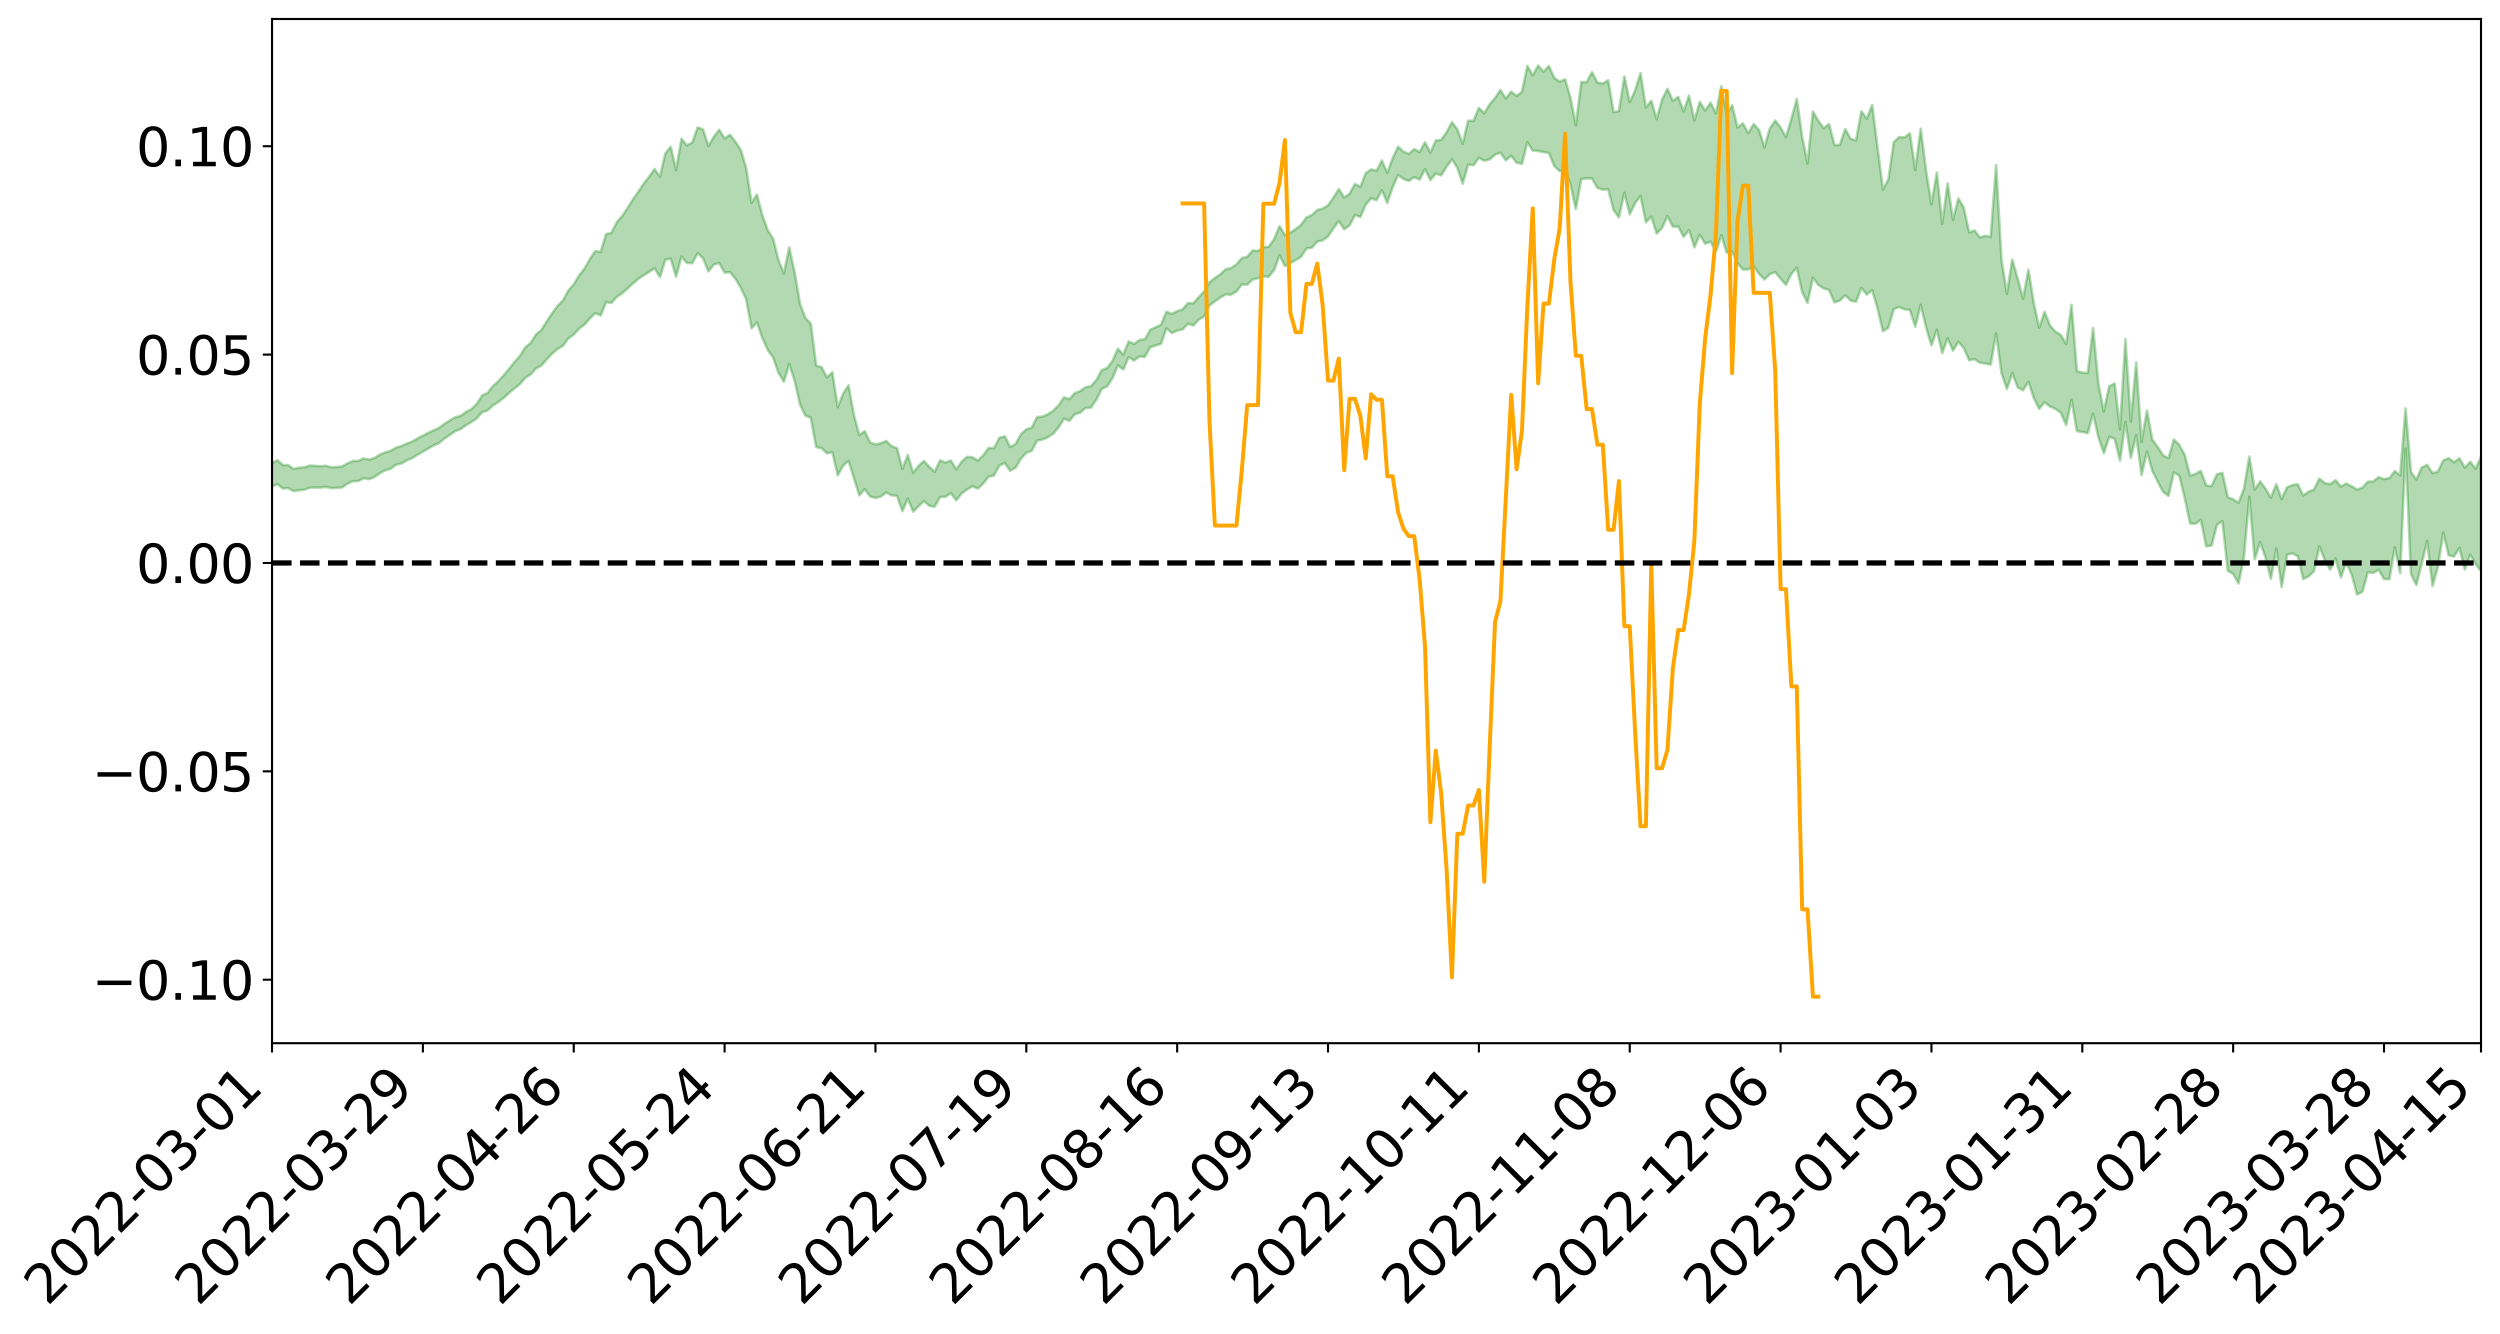 <?xml version="1.0" encoding="utf-8" standalone="no"?>
<!DOCTYPE svg PUBLIC "-//W3C//DTD SVG 1.1//EN"
  "http://www.w3.org/Graphics/SVG/1.1/DTD/svg11.dtd">
<svg xmlns:xlink="http://www.w3.org/1999/xlink" width="947.275pt" height="505.355pt" viewBox="0 0 947.275 505.355" xmlns="http://www.w3.org/2000/svg" version="1.1">
 <defs>
  <style type="text/css">*{stroke-linejoin: round; stroke-linecap: butt}</style>
 </defs>
 <g id="figure_1">
  <g id="patch_1">
   <path d="M 0 505.355 
L 947.275 505.355 
L 947.275 -0 
L 0 -0 
z
" style="fill: #ffffff"/>
  </g>
  <g id="axes_1">
   <g id="patch_2">
    <path d="M 103.075 395.28 
L 940.075 395.28 
L 940.075 7.2 
L 103.075 7.2 
z
" style="fill: #ffffff"/>
   </g>
   <g id="PolyCollection_1">
    <path d="M -393.001 213.215 
L -393.001 213.233 
L -390.959 213.13 
L -388.918 213.042 
L -386.876 212.935 
L -384.835 212.871 
L -382.793 212.792 
L -380.752 212.702 
L -378.711 212.612 
L -376.669 212.53 
L -374.628 212.458 
L -372.586 212.374 
L -370.545 212.286 
L -368.503 212.201 
L -366.462 212.094 
L -364.42 212.007 
L -362.379 211.903 
L -360.337 211.815 
L -358.296 211.693 
L -356.254 211.595 
L -354.213 211.502 
L -352.172 211.389 
L -350.13 211.279 
L -348.089 211.173 
L -346.047 211.042 
L -344.006 210.93 
L -341.964 210.797 
L -339.923 210.663 
L -337.881 210.513 
L -335.84 210.359 
L -333.798 210.21 
L -331.757 210.036 
L -329.715 209.837 
L -327.674 209.664 
L -325.632 209.465 
L -323.591 209.236 
L -321.55 209.026 
L -319.508 208.777 
L -317.467 208.525 
L -315.425 208.267 
L -313.384 207.993 
L -311.342 207.689 
L -309.301 207.365 
L -307.259 207.021 
L -305.218 206.692 
L -303.176 206.302 
L -301.135 205.935 
L -299.093 205.543 
L -297.052 205.151 
L -295.011 204.728 
L -292.969 204.268 
L -290.928 203.847 
L -288.886 203.375 
L -286.845 202.885 
L -284.803 202.408 
L -282.762 201.938 
L -280.72 201.425 
L -278.679 200.907 
L -276.637 200.391 
L -274.596 199.852 
L -272.554 199.307 
L -270.513 198.764 
L -268.472 198.203 
L -266.43 197.64 
L -264.389 197.089 
L -262.347 196.512 
L -260.306 195.892 
L -258.264 195.293 
L -256.223 194.696 
L -254.181 194.11 
L -252.14 193.497 
L -250.098 192.9 
L -248.057 192.291 
L -246.015 191.747 
L -243.974 191.094 
L -241.932 190.537 
L -239.891 189.919 
L -237.85 189.333 
L -235.808 188.714 
L -233.767 188.17 
L -231.725 187.541 
L -229.684 186.954 
L -227.642 186.402 
L -225.601 185.802 
L -223.559 185.245 
L -221.518 184.659 
L -219.476 184.06 
L -217.435 183.484 
L -215.393 182.933 
L -213.352 182.334 
L -211.311 181.761 
L -209.269 181.172 
L -207.228 180.598 
L -205.186 180.046 
L -203.145 179.476 
L -201.103 178.899 
L -199.062 178.384 
L -197.02 177.793 
L -194.979 177.229 
L -192.937 176.673 
L -190.896 176.117 
L -188.854 175.561 
L -186.813 174.996 
L -184.772 174.459 
L -182.73 173.898 
L -180.689 173.321 
L -178.647 172.737 
L -176.606 172.145 
L -174.564 171.594 
L -172.523 170.983 
L -170.481 170.328 
L -168.44 169.716 
L -166.398 169.069 
L -164.357 168.411 
L -162.315 167.714 
L -160.274 167.004 
L -158.232 166.348 
L -156.191 165.595 
L -154.15 164.881 
L -152.108 164.11 
L -150.067 163.406 
L -148.025 162.572 
L -145.984 161.755 
L -143.942 160.963 
L -141.901 160.158 
L -139.859 159.327 
L -137.818 158.457 
L -135.776 157.645 
L -133.735 156.71 
L -131.693 155.894 
L -129.652 154.931 
L -127.611 154 
L -125.569 153.094 
L -123.528 152.228 
L -121.486 151.209 
L -119.445 150.295 
L -117.403 149.118 
L -115.362 148.115 
L -113.32 147.186 
L -111.279 146.13 
L -109.237 145.047 
L -107.196 143.792 
L -105.154 142.621 
L -103.113 141.658 
L -101.072 140.095 
L -99.03 138.857 
L -96.989 137.592 
L -94.947 136.281 
L -92.906 134.78 
L -90.864 133.377 
L -88.823 132.342 
L -86.781 131.004 
L -84.74 128.753 
L -82.698 126.879 
L -80.657 125.525 
L -78.615 123.614 
L -76.574 122.052 
L -74.532 120.71 
L -72.491 118.621 
L -70.45 116.231 
L -68.408 114.638 
L -66.367 113.668 
L -64.325 111.701 
L -62.284 110.899 
L -60.242 109.533 
L -58.201 107.401 
L -56.159 107.157 
L -54.118 107.714 
L -52.076 109.338 
L -50.035 107.402 
L -47.993 111.652 
L -45.952 112.704 
L -43.911 107.302 
L -41.869 108.995 
L -39.828 111.571 
L -37.786 110.247 
L -35.745 110.064 
L -33.703 120.689 
L -31.662 135.75 
L -29.62 143.306 
L -27.579 127.205 
L -25.537 135.642 
L -23.496 146.658 
L -21.454 146.119 
L -19.413 168.421 
L -17.372 165.488 
L -15.33 158.792 
L -13.289 142.041 
L -11.247 157.935 
L -9.206 167.522 
L -7.164 163.625 
L -5.123 166.181 
L -3.081 175.237 
L -1.04 174.122 
L 1.002 166.465 
L 3.043 176.266 
L 5.085 178.273 
L 7.126 174.884 
L 9.168 181.14 
L 11.209 183.486 
L 13.25 182.975 
L 15.292 181.2 
L 17.333 183.326 
L 19.375 181.362 
L 21.416 181.646 
L 23.458 183.687 
L 25.499 181.99 
L 27.541 183.059 
L 29.582 183.24 
L 31.624 181.901 
L 33.665 182.575 
L 35.707 180.595 
L 37.748 180.884 
L 39.789 181.631 
L 41.831 181.832 
L 43.872 180.976 
L 45.914 180.277 
L 47.955 180.251 
L 49.997 179.48 
L 52.038 179.542 
L 54.08 179.591 
L 56.121 178.364 
L 58.163 179.319 
L 60.204 178.617 
L 62.246 178.477 
L 64.287 178.796 
L 66.328 178.14 
L 68.37 178.217 
L 70.411 178.871 
L 72.453 179.746 
L 74.494 178.538 
L 76.536 178.633 
L 78.577 178.482 
L 80.619 181.566 
L 82.66 182.038 
L 84.702 183.507 
L 86.743 181.359 
L 88.785 180.186 
L 90.826 181.1 
L 92.868 183.309 
L 94.909 184.062 
L 96.95 181.396 
L 98.992 184.493 
L 101.033 184.318 
L 103.075 184.374 
L 105.116 183.43 
L 107.158 185.107 
L 109.199 184.93 
L 111.241 186.127 
L 113.282 185.745 
L 115.324 185.565 
L 117.365 184.8 
L 119.407 184.736 
L 121.448 184.734 
L 123.489 184.527 
L 125.531 184.963 
L 127.572 184.853 
L 129.614 184.708 
L 131.655 183.275 
L 133.697 182.34 
L 135.738 182.278 
L 137.78 181.203 
L 139.821 181.545 
L 141.863 180.788 
L 143.904 179.307 
L 145.946 178.232 
L 147.987 177.657 
L 150.028 176.106 
L 152.07 175.649 
L 154.111 174.463 
L 156.153 173.599 
L 158.194 172.314 
L 160.236 171.129 
L 162.277 169.941 
L 164.319 168.787 
L 166.36 167.856 
L 168.402 166.179 
L 170.443 164.8 
L 172.485 163.409 
L 174.526 162.611 
L 176.568 161.125 
L 178.609 159.947 
L 180.65 158.539 
L 182.692 156.165 
L 184.733 155.524 
L 186.775 153.671 
L 188.816 152.318 
L 190.858 150.772 
L 192.899 148.876 
L 194.941 147.154 
L 196.982 145.547 
L 199.024 143.167 
L 201.065 141.884 
L 203.107 139.621 
L 205.148 138.514 
L 207.189 136.163 
L 209.231 133.959 
L 211.272 132.223 
L 213.314 130.977 
L 215.355 128.277 
L 217.397 126.732 
L 219.438 124.526 
L 221.48 122.997 
L 223.521 120.65 
L 225.563 118.651 
L 227.604 119.531 
L 229.646 114.499 
L 231.687 114.805 
L 233.728 112.476 
L 235.77 111.116 
L 237.811 109.296 
L 239.853 107.355 
L 241.894 105.653 
L 243.936 104.254 
L 245.977 103.039 
L 248.019 101.657 
L 250.06 104.999 
L 252.102 98.363 
L 254.143 98.013 
L 256.185 104.861 
L 258.226 97.22 
L 260.268 99.625 
L 262.309 99.746 
L 264.35 95.94 
L 266.392 97.858 
L 268.433 102.822 
L 270.475 100.252 
L 272.516 99.666 
L 274.558 103.311 
L 276.599 103.124 
L 278.641 105.579 
L 280.682 109.023 
L 282.724 113.324 
L 284.765 124.422 
L 286.807 122.15 
L 288.848 128.02 
L 290.889 132.593 
L 292.931 135.398 
L 294.972 141.235 
L 297.014 144.653 
L 299.055 137.904 
L 301.097 144.254 
L 303.138 153.284 
L 305.18 157.49 
L 307.221 158.298 
L 309.263 169.409 
L 311.304 169.822 
L 313.346 171.75 
L 315.387 171.343 
L 317.428 180.075 
L 319.47 176.428 
L 321.511 174.64 
L 323.553 181.114 
L 325.594 187.678 
L 327.636 185.354 
L 329.677 188.086 
L 331.719 188.689 
L 333.76 188.151 
L 335.802 186.613 
L 337.843 187.693 
L 339.885 187.841 
L 341.926 193.704 
L 343.968 188.921 
L 346.009 193.889 
L 348.05 191.838 
L 350.092 189.844 
L 352.133 191.685 
L 354.175 192.001 
L 356.216 188.351 
L 358.258 188.227 
L 360.299 186.916 
L 362.341 189.566 
L 364.382 186.968 
L 366.424 185.477 
L 368.465 184.268 
L 370.507 185.138 
L 372.548 183.236 
L 374.589 180.648 
L 376.631 180.136 
L 378.672 176.429 
L 380.714 175.454 
L 382.755 178.363 
L 384.797 177.208 
L 386.838 173.828 
L 388.88 171.563 
L 390.921 170.853 
L 392.963 166.933 
L 395.004 166.553 
L 397.046 165.662 
L 399.087 164.354 
L 401.128 161.874 
L 403.17 158.639 
L 405.211 159.449 
L 407.253 156.974 
L 409.294 156.356 
L 411.336 154.583 
L 413.377 154.433 
L 415.419 151.444 
L 417.46 147.385 
L 419.502 146.373 
L 421.543 143.277 
L 423.585 138.432 
L 425.626 139.992 
L 427.668 135.32 
L 429.709 136.607 
L 431.75 135.08 
L 433.792 135.184 
L 435.833 131.593 
L 437.875 130.906 
L 439.916 130.256 
L 441.958 124.445 
L 443.999 126.18 
L 446.041 125.292 
L 448.082 124.831 
L 450.124 122.686 
L 452.165 123.323 
L 454.207 121.139 
L 456.248 119.896 
L 458.289 115.71 
L 460.331 114.216 
L 462.372 112.744 
L 464.414 111.539 
L 466.455 111.654 
L 468.497 110.458 
L 470.538 107.814 
L 472.58 107.848 
L 474.621 105.918 
L 476.663 105.41 
L 478.704 104.759 
L 480.746 104.835 
L 482.787 102.309 
L 484.828 96.749 
L 486.87 100.787 
L 488.911 99.678 
L 490.953 98.555 
L 492.994 97.291 
L 495.036 94.163 
L 497.077 93.867 
L 499.119 91.557 
L 501.16 91.072 
L 503.202 89.605 
L 505.243 86.571 
L 507.285 83.776 
L 509.326 86.873 
L 511.368 85.389 
L 513.409 81.477 
L 515.45 82.228 
L 517.492 77.53 
L 519.533 75.144 
L 521.575 75.852 
L 523.616 72.136 
L 525.658 76.872 
L 527.699 70.953 
L 529.741 66.343 
L 531.782 67.781 
L 533.824 68.56 
L 535.865 67.121 
L 537.907 68.062 
L 539.948 64.087 
L 541.989 68.246 
L 544.031 65.755 
L 546.072 66.45 
L 548.114 63.219 
L 550.155 60.317 
L 552.197 63.575 
L 554.238 69.594 
L 556.28 62.373 
L 558.321 62.601 
L 560.363 59.817 
L 562.404 60.908 
L 564.446 60.401 
L 566.487 58.62 
L 568.528 57.884 
L 570.57 60.757 
L 572.611 59.048 
L 574.653 61.655 
L 576.694 62.035 
L 578.736 53.889 
L 580.777 57.061 
L 582.819 57.198 
L 584.86 57.612 
L 586.902 57.964 
L 588.943 62.948 
L 590.985 64.854 
L 593.026 64.475 
L 595.068 69.972 
L 597.109 79.186 
L 599.15 67.867 
L 601.192 67.571 
L 603.233 67.648 
L 605.275 71.2 
L 607.316 71.887 
L 609.358 71.695 
L 611.399 79.595 
L 613.441 82.395 
L 615.482 73.051 
L 617.524 81.199 
L 619.565 76.954 
L 621.607 74.263 
L 623.648 84.236 
L 625.689 82.094 
L 627.731 88.505 
L 629.772 86.405 
L 631.814 81.893 
L 633.855 85.893 
L 635.897 85.818 
L 637.938 89.757 
L 639.98 87.171 
L 642.021 93.73 
L 644.063 88.913 
L 646.104 92.357 
L 648.146 91.587 
L 650.187 95.388 
L 652.228 89.121 
L 654.27 95.719 
L 656.311 95.29 
L 658.353 99.784 
L 660.394 102.132 
L 662.436 102.098 
L 664.477 100.888 
L 666.519 103.753 
L 668.56 105.9 
L 670.602 103.904 
L 672.643 103.124 
L 674.685 105.638 
L 676.726 107.913 
L 678.768 103.822 
L 680.809 101.444 
L 682.85 110.637 
L 684.892 114.772 
L 686.933 105.244 
L 688.975 107.963 
L 691.016 109.292 
L 693.058 109.901 
L 695.099 114.573 
L 697.141 113.888 
L 699.182 111.882 
L 701.224 113.872 
L 703.265 114.335 
L 705.307 109.141 
L 707.348 111.627 
L 709.389 109.952 
L 711.431 116.921 
L 713.472 125.524 
L 715.514 124.169 
L 717.555 117.184 
L 719.597 116.35 
L 721.638 117.204 
L 723.68 117.437 
L 725.721 123.8 
L 727.763 115.474 
L 729.804 124.006 
L 731.846 130.847 
L 733.887 124.958 
L 735.928 133.789 
L 737.97 128.107 
L 740.011 132.873 
L 742.053 129.54 
L 744.094 131.836 
L 746.136 136.516 
L 748.177 136.081 
L 750.219 137.451 
L 752.26 137.74 
L 754.302 138.139 
L 756.343 126.352 
L 758.385 141.321 
L 760.426 147.445 
L 762.468 141.365 
L 764.509 146.778 
L 766.55 147.884 
L 768.592 144.69 
L 770.633 150.827 
L 772.675 154.92 
L 774.716 152.442 
L 776.758 154.028 
L 778.799 154.916 
L 780.841 156.376 
L 782.882 161.065 
L 784.924 151.49 
L 786.965 163.388 
L 789.007 163.647 
L 791.048 164.149 
L 793.089 156.747 
L 795.131 165.74 
L 797.172 171.703 
L 799.214 165.563 
L 801.255 166.202 
L 803.297 174.533 
L 805.338 159.896 
L 807.38 173.509 
L 809.421 164.946 
L 811.463 180.051 
L 813.504 171.16 
L 815.546 178.455 
L 817.587 182.492 
L 819.628 186.39 
L 821.67 187.902 
L 823.711 179.014 
L 825.753 180.214 
L 827.794 188.537 
L 829.836 198.334 
L 831.877 198.46 
L 833.919 197.027 
L 835.96 207.054 
L 838.002 206.682 
L 840.043 198.819 
L 842.085 197.439 
L 844.126 216.244 
L 846.168 217.488 
L 848.209 221.066 
L 850.25 211.074 
L 852.292 188.212 
L 854.333 211.944 
L 856.375 205.403 
L 858.416 211.261 
L 860.458 219.329 
L 862.499 207.905 
L 864.541 222.417 
L 866.582 210.214 
L 868.624 209.631 
L 870.665 210.73 
L 872.707 219.399 
L 874.748 218.37 
L 876.789 216.442 
L 878.831 207.064 
L 880.872 212.08 
L 882.914 215.819 
L 884.955 211.652 
L 886.997 218.757 
L 889.038 213.048 
L 891.08 217.735 
L 893.121 225.299 
L 895.163 224.188 
L 897.204 216.8 
L 899.246 217.111 
L 901.287 215.862 
L 903.328 219.422 
L 905.37 219.477 
L 907.411 207.382 
L 909.453 217.215 
L 911.494 169.968 
L 913.536 217.558 
L 915.577 221.67 
L 917.619 213.503 
L 919.66 205.016 
L 921.702 222.041 
L 923.743 214.766 
L 925.785 201.854 
L 927.826 210.431 
L 929.868 210.887 
L 931.909 207.569 
L 933.95 215.756 
L 935.992 210.161 
L 938.033 213.72 
L 940.075 216.395 
L 940.075 173.121 
L 940.075 173.121 
L 938.033 177.633 
L 935.992 174.985 
L 933.95 177.198 
L 931.909 173.629 
L 929.868 175.143 
L 927.826 173.622 
L 925.785 174.453 
L 923.743 178.684 
L 921.702 179.285 
L 919.66 176.134 
L 917.619 177.162 
L 915.577 181.707 
L 913.536 178.835 
L 911.494 154.741 
L 909.453 180.144 
L 907.411 178.512 
L 905.37 181.178 
L 903.328 181.519 
L 901.287 180.784 
L 899.246 182.418 
L 897.204 182.521 
L 895.163 184.782 
L 893.121 185.487 
L 891.08 184.278 
L 889.038 183.184 
L 886.997 184.357 
L 884.955 181.954 
L 882.914 183.435 
L 880.872 183.049 
L 878.831 181.347 
L 876.789 185.493 
L 874.748 186.306 
L 872.707 187.775 
L 870.665 183.508 
L 868.624 183.793 
L 866.582 184.632 
L 864.541 189.128 
L 862.499 183.487 
L 860.458 188.549 
L 858.416 185.166 
L 856.375 182.407 
L 854.333 185.573 
L 852.292 173 
L 850.25 185.282 
L 848.209 190.49 
L 846.168 189.196 
L 844.126 188.388 
L 842.085 179.175 
L 840.043 179.706 
L 838.002 184.181 
L 835.96 183.969 
L 833.919 178.451 
L 831.877 179.568 
L 829.836 180.251 
L 827.794 172.324 
L 825.753 168.577 
L 823.711 166.546 
L 821.67 173.583 
L 819.628 172.534 
L 817.587 169.366 
L 815.546 166.554 
L 813.504 155.541 
L 811.463 167.414 
L 809.421 137.295 
L 807.38 159.747 
L 805.338 128.549 
L 803.297 162.782 
L 801.255 145.309 
L 799.214 146.349 
L 797.172 155.909 
L 795.131 145.611 
L 793.089 124.307 
L 791.048 141.375 
L 789.007 141.178 
L 786.965 140.637 
L 784.924 115.492 
L 782.882 130.365 
L 780.841 126.889 
L 778.799 125.671 
L 776.758 123.277 
L 774.716 118.152 
L 772.675 124.178 
L 770.633 114.955 
L 768.592 102.173 
L 766.55 113.169 
L 764.509 105.506 
L 762.468 98.348 
L 760.426 111.34 
L 758.385 98.38 
L 756.343 62.563 
L 754.302 89.78 
L 752.26 89.324 
L 750.219 89.969 
L 748.177 87.305 
L 746.136 88.029 
L 744.094 78.688 
L 742.053 75.168 
L 740.011 83.38 
L 737.97 69.535 
L 735.928 84.798 
L 733.887 65.368 
L 731.846 77.386 
L 729.804 64.644 
L 727.763 48.733 
L 725.721 64.404 
L 723.68 50.522 
L 721.638 52.052 
L 719.597 51.953 
L 717.555 53.884 
L 715.514 68.023 
L 713.472 71.797 
L 711.431 55.988 
L 709.389 39.785 
L 707.348 44.992 
L 705.307 42.149 
L 703.265 53.171 
L 701.224 52.612 
L 699.182 48.909 
L 697.141 54.876 
L 695.099 54.964 
L 693.058 47.003 
L 691.016 48.554 
L 688.975 45.797 
L 686.933 42.284 
L 684.892 61.963 
L 682.85 51.719 
L 680.809 37.501 
L 678.768 45.098 
L 676.726 51.952 
L 674.685 48.33 
L 672.643 45.671 
L 670.602 48.725 
L 668.56 55.818 
L 666.519 49.263 
L 664.477 47.018 
L 662.436 50.496 
L 660.394 46.73 
L 658.353 48.308 
L 656.311 39.839 
L 654.27 43.336 
L 652.228 32.717 
L 650.187 42.987 
L 648.146 38.893 
L 646.104 41.894 
L 644.063 38.612 
L 642.021 45.668 
L 639.98 36.186 
L 637.938 42.255 
L 635.897 36.682 
L 633.855 38.178 
L 631.814 33.637 
L 629.772 37.749 
L 627.731 45.179 
L 625.689 38.164 
L 623.648 40.73 
L 621.607 27.735 
L 619.565 34.338 
L 617.524 38.682 
L 615.482 28.972 
L 613.441 42.081 
L 611.399 42.492 
L 609.358 30.412 
L 607.316 31.654 
L 605.275 31.317 
L 603.233 27.351 
L 601.192 31.089 
L 599.15 31.1 
L 597.109 47.469 
L 595.068 37.05 
L 593.026 30.039 
L 590.985 30.935 
L 588.943 29.528 
L 586.902 25.034 
L 584.86 27.18 
L 582.819 24.84 
L 580.777 28.566 
L 578.736 24.95 
L 576.694 34.802 
L 574.653 36.356 
L 572.611 34.708 
L 570.57 37.322 
L 568.528 34.124 
L 566.487 37.152 
L 564.446 39.523 
L 562.404 42.912 
L 560.363 40.894 
L 558.321 45.793 
L 556.28 45.736 
L 554.238 54.496 
L 552.197 49.048 
L 550.155 46.271 
L 548.114 50.134 
L 546.072 52.995 
L 544.031 53.252 
L 541.989 57.868 
L 539.948 53.905 
L 537.907 57.623 
L 535.865 56.479 
L 533.824 58.317 
L 531.782 57.459 
L 529.741 55.597 
L 527.699 59.945 
L 525.658 65.467 
L 523.616 60.792 
L 521.575 64.72 
L 519.533 64.192 
L 517.492 65.595 
L 515.45 70.802 
L 513.409 69.714 
L 511.368 73.39 
L 509.326 74.827 
L 507.285 71.646 
L 505.243 74.864 
L 503.202 77.829 
L 501.16 79.02 
L 499.119 79.565 
L 497.077 81.513 
L 495.036 82.379 
L 492.994 85.186 
L 490.953 86.749 
L 488.911 88.228 
L 486.87 89.066 
L 484.828 85.665 
L 482.787 90.62 
L 480.746 93.464 
L 478.704 93.659 
L 476.663 95.045 
L 474.621 94.938 
L 472.58 97.282 
L 470.538 97.794 
L 468.497 100.182 
L 466.455 101.579 
L 464.414 102.025 
L 462.372 103.947 
L 460.331 105.349 
L 458.289 106.981 
L 456.248 110.454 
L 454.207 112.615 
L 452.165 114.922 
L 450.124 114.856 
L 448.082 117.2 
L 446.041 117.916 
L 443.999 118.954 
L 441.958 118.116 
L 439.916 123.055 
L 437.875 124.01 
L 435.833 124.958 
L 433.792 128.554 
L 431.75 128.813 
L 429.709 130.351 
L 427.668 129.388 
L 425.626 134.348 
L 423.585 132.149 
L 421.543 136.742 
L 419.502 139.464 
L 417.46 140.23 
L 415.419 144.03 
L 413.377 146.325 
L 411.336 146.728 
L 409.294 148.166 
L 407.253 148.975 
L 405.211 151.224 
L 403.17 150.551 
L 401.128 153.532 
L 399.087 155.609 
L 397.046 156.962 
L 395.004 157.854 
L 392.963 158.023 
L 390.921 162.052 
L 388.88 162.684 
L 386.838 164.546 
L 384.797 168.272 
L 382.755 169.383 
L 380.714 165.307 
L 378.672 165.922 
L 376.631 169.851 
L 374.589 169.737 
L 372.548 172.56 
L 370.507 174.484 
L 368.465 173.268 
L 366.424 173.091 
L 364.382 174.911 
L 362.341 177.829 
L 360.299 174.501 
L 358.258 175.285 
L 356.216 174.427 
L 354.175 178.773 
L 352.133 176.886 
L 350.092 174.664 
L 348.05 176.552 
L 346.009 179.13 
L 343.968 172.377 
L 341.926 177.702 
L 339.885 169.817 
L 337.843 169.068 
L 335.802 167.096 
L 333.76 167.925 
L 331.719 168.44 
L 329.677 167.612 
L 327.636 163.364 
L 325.594 164.899 
L 323.553 157.185 
L 321.511 145.996 
L 319.47 149.212 
L 317.428 154.29 
L 315.387 141.048 
L 313.346 142.974 
L 311.304 139.163 
L 309.263 138.513 
L 307.221 122.645 
L 305.18 120.53 
L 303.138 115.133 
L 301.097 103.255 
L 299.055 93.739 
L 297.014 103.638 
L 294.972 98.548 
L 292.931 90.452 
L 290.889 87.202 
L 288.848 81.476 
L 286.807 73.778 
L 284.765 76.846 
L 282.724 63.673 
L 280.682 56.755 
L 278.641 53.659 
L 276.599 51.074 
L 274.558 52.442 
L 272.516 49.181 
L 270.475 51.83 
L 268.433 55.336 
L 266.392 49.04 
L 264.35 48.284 
L 262.309 53.992 
L 260.268 55.107 
L 258.226 52.579 
L 256.185 64.427 
L 254.143 55.612 
L 252.102 58.149 
L 250.06 67.002 
L 248.019 64.019 
L 245.977 66.972 
L 243.936 69.543 
L 241.894 72.624 
L 239.853 75.509 
L 237.811 78.826 
L 235.77 81.831 
L 233.728 84.166 
L 231.687 88.212 
L 229.646 88.696 
L 227.604 95.49 
L 225.563 95.125 
L 223.521 98.16 
L 221.48 101.809 
L 219.438 104.337 
L 217.397 107.782 
L 215.355 110.022 
L 213.314 113.866 
L 211.272 115.881 
L 209.231 118.69 
L 207.189 121.744 
L 205.148 124.992 
L 203.107 126.759 
L 201.065 129.944 
L 199.024 131.641 
L 196.982 134.905 
L 194.941 137.162 
L 192.899 139.73 
L 190.858 142.182 
L 188.816 144.448 
L 186.775 146.294 
L 184.733 148.888 
L 182.692 149.858 
L 180.65 153.044 
L 178.609 155.044 
L 176.568 156.099 
L 174.526 157.592 
L 172.485 158.106 
L 170.443 159.324 
L 168.402 160.602 
L 166.36 162.129 
L 164.319 163.065 
L 162.277 163.984 
L 160.236 165.087 
L 158.194 166.126 
L 156.153 167.325 
L 154.111 168.094 
L 152.07 169.026 
L 150.028 169.615 
L 147.987 170.832 
L 145.946 171.444 
L 143.904 172.28 
L 141.863 173.559 
L 139.821 174.163 
L 137.78 173.696 
L 135.738 174.634 
L 133.697 174.679 
L 131.655 175.567 
L 129.614 176.752 
L 127.572 176.943 
L 125.531 177.089 
L 123.489 176.453 
L 121.448 176.69 
L 119.407 176.516 
L 117.365 176.404 
L 115.324 177.112 
L 113.282 177.21 
L 111.241 177.7 
L 109.199 176.251 
L 107.158 176.22 
L 105.116 174.406 
L 103.075 175.451 
L 101.033 175.035 
L 98.992 175.635 
L 96.95 172.29 
L 94.909 174.931 
L 92.868 174.045 
L 90.826 171.57 
L 88.785 170.514 
L 86.743 171.625 
L 84.702 173.963 
L 82.66 172.251 
L 80.619 171.637 
L 78.577 168.162 
L 76.536 167.621 
L 74.494 167.968 
L 72.453 169.279 
L 70.411 168.21 
L 68.37 167.374 
L 66.328 167.212 
L 64.287 167.885 
L 62.246 167.206 
L 60.204 167.496 
L 58.163 168.263 
L 56.121 167.058 
L 54.08 168.378 
L 52.038 168.283 
L 49.997 168.147 
L 47.955 168.89 
L 45.914 168.84 
L 43.872 169.72 
L 41.831 170.718 
L 39.789 170.449 
L 37.748 169.644 
L 35.707 168.998 
L 33.665 171.483 
L 31.624 170.75 
L 29.582 172.341 
L 27.541 172.124 
L 25.499 171.169 
L 23.458 172.756 
L 21.416 170.823 
L 19.375 170.682 
L 17.333 172.776 
L 15.292 170.885 
L 13.25 172.859 
L 11.209 173.346 
L 9.168 171.284 
L 7.126 165.19 
L 5.085 168.751 
L 3.043 166.747 
L 1.002 157.786 
L -1.04 165.05 
L -3.081 166.383 
L -5.123 158.078 
L -7.164 155.659 
L -9.206 159.804 
L -11.247 150.575 
L -13.289 133.877 
L -15.33 151.813 
L -17.372 158.476 
L -19.413 161.583 
L -21.454 139.073 
L -23.496 139.806 
L -25.537 128.442 
L -27.579 119.662 
L -29.62 136.84 
L -31.662 129.14 
L -33.703 113.542 
L -35.745 102.611 
L -37.786 103.084 
L -39.828 104.753 
L -41.869 102.299 
L -43.911 100.76 
L -45.952 106.672 
L -47.993 105.752 
L -50.035 101.562 
L -52.076 103.81 
L -54.118 101.983 
L -56.159 101.181 
L -58.201 101.13 
L -60.242 103.353 
L -62.284 104.587 
L -64.325 105.234 
L -66.367 107.139 
L -68.408 107.958 
L -70.45 109.488 
L -72.491 111.999 
L -74.532 113.947 
L -76.574 115.232 
L -78.615 116.66 
L -80.657 118.613 
L -82.698 119.786 
L -84.74 121.659 
L -86.781 123.961 
L -88.823 125.31 
L -90.864 126.195 
L -92.906 127.601 
L -94.947 129.054 
L -96.989 130.373 
L -99.03 131.621 
L -101.072 132.82 
L -103.113 134.513 
L -105.154 135.342 
L -107.196 136.57 
L -109.237 137.857 
L -111.279 138.954 
L -113.32 140.041 
L -115.362 140.944 
L -117.403 141.911 
L -119.445 143.222 
L -121.486 144.108 
L -123.528 145.164 
L -125.569 146.005 
L -127.611 146.965 
L -129.652 147.95 
L -131.693 148.95 
L -133.735 149.787 
L -135.776 150.784 
L -137.818 151.651 
L -139.859 152.561 
L -141.901 153.401 
L -143.942 154.284 
L -145.984 155.095 
L -148.025 155.97 
L -150.067 156.916 
L -152.108 157.63 
L -154.15 158.531 
L -156.191 159.305 
L -158.232 160.207 
L -160.274 160.861 
L -162.315 161.7 
L -164.357 162.498 
L -166.398 163.258 
L -168.44 164.031 
L -170.481 164.745 
L -172.523 165.582 
L -174.564 166.332 
L -176.606 166.947 
L -178.647 167.68 
L -180.689 168.412 
L -182.73 169.139 
L -184.772 169.84 
L -186.813 170.49 
L -188.854 171.208 
L -190.896 171.909 
L -192.937 172.613 
L -194.979 173.314 
L -197.02 174.033 
L -199.062 174.78 
L -201.103 175.418 
L -203.145 176.152 
L -205.186 176.87 
L -207.228 177.557 
L -209.269 178.266 
L -211.311 178.989 
L -213.352 179.688 
L -215.393 180.424 
L -217.435 181.09 
L -219.476 181.769 
L -221.518 182.489 
L -223.559 183.181 
L -225.601 183.835 
L -227.642 184.529 
L -229.684 185.158 
L -231.725 185.832 
L -233.767 186.553 
L -235.808 187.163 
L -237.85 187.85 
L -239.891 188.498 
L -241.932 189.178 
L -243.974 189.788 
L -246.015 190.509 
L -248.057 191.096 
L -250.098 191.761 
L -252.14 192.409 
L -254.181 193.075 
L -256.223 193.704 
L -258.264 194.347 
L -260.306 194.992 
L -262.347 195.662 
L -264.389 196.249 
L -266.43 196.807 
L -268.472 197.379 
L -270.513 197.957 
L -272.554 198.514 
L -274.596 199.082 
L -276.637 199.645 
L -278.679 200.18 
L -280.72 200.724 
L -282.762 201.266 
L -284.803 201.756 
L -286.845 202.257 
L -288.886 202.784 
L -290.928 203.282 
L -292.969 203.724 
L -295.011 204.218 
L -297.052 204.667 
L -299.093 205.079 
L -301.135 205.494 
L -303.176 205.881 
L -305.218 206.303 
L -307.259 206.648 
L -309.301 207.016 
L -311.342 207.361 
L -313.384 207.682 
L -315.425 207.972 
L -317.467 208.236 
L -319.508 208.499 
L -321.55 208.761 
L -323.591 208.975 
L -325.632 209.218 
L -327.674 209.422 
L -329.715 209.596 
L -331.757 209.804 
L -333.798 209.984 
L -335.84 210.132 
L -337.881 210.292 
L -339.923 210.448 
L -341.964 210.584 
L -344.006 210.72 
L -346.047 210.832 
L -348.089 210.969 
L -350.13 211.076 
L -352.172 211.19 
L -354.213 211.31 
L -356.254 211.406 
L -358.296 211.509 
L -360.337 211.648 
L -362.379 211.742 
L -364.42 211.861 
L -366.462 211.953 
L -368.503 212.079 
L -370.545 212.177 
L -372.586 212.282 
L -374.628 212.372 
L -376.669 212.454 
L -378.711 212.551 
L -380.752 212.659 
L -382.793 212.765 
L -384.835 212.854 
L -386.876 212.923 
L -388.918 213.028 
L -390.959 213.112 
L -393.001 213.215 
z
" clip-path="url(#pb3cc295806)" style="fill: #008000; fill-opacity: 0.3; stroke: #008000; stroke-opacity: 0.3"/>
   </g>
   <g id="matplotlib.axis_1">
    <g id="xtick_1">
     <g id="line2d_1">
      <defs>
       <path id="mbf75e9fb2b" d="M 0 0 
L 0 3.5 
" style="stroke: #000000; stroke-width: 0.8"/>
      </defs>
      <g>
       <use xlink:href="#mbf75e9fb2b" x="103.075" y="395.28" style="stroke: #000000; stroke-width: 0.8"/>
      </g>
     </g>
     <g id="text_1">
      <!-- 2022-03-01 -->
      <g transform="translate(17.946 495.214) rotate(-45) scale(0.2 -0.2)">
       <defs>
        <path id="DejaVuSans-32" d="M 1228 531 
L 3431 531 
L 3431 0 
L 469 0 
L 469 531 
Q 828 903 1448 1529 
Q 2069 2156 2228 2338 
Q 2531 2678 2651 2914 
Q 2772 3150 2772 3378 
Q 2772 3750 2511 3984 
Q 2250 4219 1831 4219 
Q 1534 4219 1204 4116 
Q 875 4013 500 3803 
L 500 4441 
Q 881 4594 1212 4672 
Q 1544 4750 1819 4750 
Q 2544 4750 2975 4387 
Q 3406 4025 3406 3419 
Q 3406 3131 3298 2873 
Q 3191 2616 2906 2266 
Q 2828 2175 2409 1742 
Q 1991 1309 1228 531 
z
" transform="scale(0.016)"/>
        <path id="DejaVuSans-30" d="M 2034 4250 
Q 1547 4250 1301 3770 
Q 1056 3291 1056 2328 
Q 1056 1369 1301 889 
Q 1547 409 2034 409 
Q 2525 409 2770 889 
Q 3016 1369 3016 2328 
Q 3016 3291 2770 3770 
Q 2525 4250 2034 4250 
z
M 2034 4750 
Q 2819 4750 3233 4129 
Q 3647 3509 3647 2328 
Q 3647 1150 3233 529 
Q 2819 -91 2034 -91 
Q 1250 -91 836 529 
Q 422 1150 422 2328 
Q 422 3509 836 4129 
Q 1250 4750 2034 4750 
z
" transform="scale(0.016)"/>
        <path id="DejaVuSans-2d" d="M 313 2009 
L 1997 2009 
L 1997 1497 
L 313 1497 
L 313 2009 
z
" transform="scale(0.016)"/>
        <path id="DejaVuSans-33" d="M 2597 2516 
Q 3050 2419 3304 2112 
Q 3559 1806 3559 1356 
Q 3559 666 3084 287 
Q 2609 -91 1734 -91 
Q 1441 -91 1130 -33 
Q 819 25 488 141 
L 488 750 
Q 750 597 1062 519 
Q 1375 441 1716 441 
Q 2309 441 2620 675 
Q 2931 909 2931 1356 
Q 2931 1769 2642 2001 
Q 2353 2234 1838 2234 
L 1294 2234 
L 1294 2753 
L 1863 2753 
Q 2328 2753 2575 2939 
Q 2822 3125 2822 3475 
Q 2822 3834 2567 4026 
Q 2313 4219 1838 4219 
Q 1578 4219 1281 4162 
Q 984 4106 628 3988 
L 628 4550 
Q 988 4650 1302 4700 
Q 1616 4750 1894 4750 
Q 2613 4750 3031 4423 
Q 3450 4097 3450 3541 
Q 3450 3153 3228 2886 
Q 3006 2619 2597 2516 
z
" transform="scale(0.016)"/>
        <path id="DejaVuSans-31" d="M 794 531 
L 1825 531 
L 1825 4091 
L 703 3866 
L 703 4441 
L 1819 4666 
L 2450 4666 
L 2450 531 
L 3481 531 
L 3481 0 
L 794 0 
L 794 531 
z
" transform="scale(0.016)"/>
       </defs>
       <use xlink:href="#DejaVuSans-32"/>
       <use xlink:href="#DejaVuSans-30" x="63.623"/>
       <use xlink:href="#DejaVuSans-32" x="127.246"/>
       <use xlink:href="#DejaVuSans-32" x="190.869"/>
       <use xlink:href="#DejaVuSans-2d" x="254.492"/>
       <use xlink:href="#DejaVuSans-30" x="290.576"/>
       <use xlink:href="#DejaVuSans-33" x="354.199"/>
       <use xlink:href="#DejaVuSans-2d" x="417.822"/>
       <use xlink:href="#DejaVuSans-30" x="453.906"/>
       <use xlink:href="#DejaVuSans-31" x="517.529"/>
      </g>
     </g>
    </g>
    <g id="xtick_2">
     <g id="line2d_2">
      <g>
       <use xlink:href="#mbf75e9fb2b" x="160.236" y="395.28" style="stroke: #000000; stroke-width: 0.8"/>
      </g>
     </g>
     <g id="text_2">
      <!-- 2022-03-29 -->
      <g transform="translate(75.107 495.214) rotate(-45) scale(0.2 -0.2)">
       <defs>
        <path id="DejaVuSans-39" d="M 703 97 
L 703 672 
Q 941 559 1184 500 
Q 1428 441 1663 441 
Q 2288 441 2617 861 
Q 2947 1281 2994 2138 
Q 2813 1869 2534 1725 
Q 2256 1581 1919 1581 
Q 1219 1581 811 2004 
Q 403 2428 403 3163 
Q 403 3881 828 4315 
Q 1253 4750 1959 4750 
Q 2769 4750 3195 4129 
Q 3622 3509 3622 2328 
Q 3622 1225 3098 567 
Q 2575 -91 1691 -91 
Q 1453 -91 1209 -44 
Q 966 3 703 97 
z
M 1959 2075 
Q 2384 2075 2632 2365 
Q 2881 2656 2881 3163 
Q 2881 3666 2632 3958 
Q 2384 4250 1959 4250 
Q 1534 4250 1286 3958 
Q 1038 3666 1038 3163 
Q 1038 2656 1286 2365 
Q 1534 2075 1959 2075 
z
" transform="scale(0.016)"/>
       </defs>
       <use xlink:href="#DejaVuSans-32"/>
       <use xlink:href="#DejaVuSans-30" x="63.623"/>
       <use xlink:href="#DejaVuSans-32" x="127.246"/>
       <use xlink:href="#DejaVuSans-32" x="190.869"/>
       <use xlink:href="#DejaVuSans-2d" x="254.492"/>
       <use xlink:href="#DejaVuSans-30" x="290.576"/>
       <use xlink:href="#DejaVuSans-33" x="354.199"/>
       <use xlink:href="#DejaVuSans-2d" x="417.822"/>
       <use xlink:href="#DejaVuSans-32" x="453.906"/>
       <use xlink:href="#DejaVuSans-39" x="517.529"/>
      </g>
     </g>
    </g>
    <g id="xtick_3">
     <g id="line2d_3">
      <g>
       <use xlink:href="#mbf75e9fb2b" x="217.397" y="395.28" style="stroke: #000000; stroke-width: 0.8"/>
      </g>
     </g>
     <g id="text_3">
      <!-- 2022-04-26 -->
      <g transform="translate(132.268 495.214) rotate(-45) scale(0.2 -0.2)">
       <defs>
        <path id="DejaVuSans-34" d="M 2419 4116 
L 825 1625 
L 2419 1625 
L 2419 4116 
z
M 2253 4666 
L 3047 4666 
L 3047 1625 
L 3713 1625 
L 3713 1100 
L 3047 1100 
L 3047 0 
L 2419 0 
L 2419 1100 
L 313 1100 
L 313 1709 
L 2253 4666 
z
" transform="scale(0.016)"/>
        <path id="DejaVuSans-36" d="M 2113 2584 
Q 1688 2584 1439 2293 
Q 1191 2003 1191 1497 
Q 1191 994 1439 701 
Q 1688 409 2113 409 
Q 2538 409 2786 701 
Q 3034 994 3034 1497 
Q 3034 2003 2786 2293 
Q 2538 2584 2113 2584 
z
M 3366 4563 
L 3366 3988 
Q 3128 4100 2886 4159 
Q 2644 4219 2406 4219 
Q 1781 4219 1451 3797 
Q 1122 3375 1075 2522 
Q 1259 2794 1537 2939 
Q 1816 3084 2150 3084 
Q 2853 3084 3261 2657 
Q 3669 2231 3669 1497 
Q 3669 778 3244 343 
Q 2819 -91 2113 -91 
Q 1303 -91 875 529 
Q 447 1150 447 2328 
Q 447 3434 972 4092 
Q 1497 4750 2381 4750 
Q 2619 4750 2861 4703 
Q 3103 4656 3366 4563 
z
" transform="scale(0.016)"/>
       </defs>
       <use xlink:href="#DejaVuSans-32"/>
       <use xlink:href="#DejaVuSans-30" x="63.623"/>
       <use xlink:href="#DejaVuSans-32" x="127.246"/>
       <use xlink:href="#DejaVuSans-32" x="190.869"/>
       <use xlink:href="#DejaVuSans-2d" x="254.492"/>
       <use xlink:href="#DejaVuSans-30" x="290.576"/>
       <use xlink:href="#DejaVuSans-34" x="354.199"/>
       <use xlink:href="#DejaVuSans-2d" x="417.822"/>
       <use xlink:href="#DejaVuSans-32" x="453.906"/>
       <use xlink:href="#DejaVuSans-36" x="517.529"/>
      </g>
     </g>
    </g>
    <g id="xtick_4">
     <g id="line2d_4">
      <g>
       <use xlink:href="#mbf75e9fb2b" x="274.558" y="395.28" style="stroke: #000000; stroke-width: 0.8"/>
      </g>
     </g>
     <g id="text_4">
      <!-- 2022-05-24 -->
      <g transform="translate(189.429 495.214) rotate(-45) scale(0.2 -0.2)">
       <defs>
        <path id="DejaVuSans-35" d="M 691 4666 
L 3169 4666 
L 3169 4134 
L 1269 4134 
L 1269 2991 
Q 1406 3038 1543 3061 
Q 1681 3084 1819 3084 
Q 2600 3084 3056 2656 
Q 3513 2228 3513 1497 
Q 3513 744 3044 326 
Q 2575 -91 1722 -91 
Q 1428 -91 1123 -41 
Q 819 9 494 109 
L 494 744 
Q 775 591 1075 516 
Q 1375 441 1709 441 
Q 2250 441 2565 725 
Q 2881 1009 2881 1497 
Q 2881 1984 2565 2268 
Q 2250 2553 1709 2553 
Q 1456 2553 1204 2497 
Q 953 2441 691 2322 
L 691 4666 
z
" transform="scale(0.016)"/>
       </defs>
       <use xlink:href="#DejaVuSans-32"/>
       <use xlink:href="#DejaVuSans-30" x="63.623"/>
       <use xlink:href="#DejaVuSans-32" x="127.246"/>
       <use xlink:href="#DejaVuSans-32" x="190.869"/>
       <use xlink:href="#DejaVuSans-2d" x="254.492"/>
       <use xlink:href="#DejaVuSans-30" x="290.576"/>
       <use xlink:href="#DejaVuSans-35" x="354.199"/>
       <use xlink:href="#DejaVuSans-2d" x="417.822"/>
       <use xlink:href="#DejaVuSans-32" x="453.906"/>
       <use xlink:href="#DejaVuSans-34" x="517.529"/>
      </g>
     </g>
    </g>
    <g id="xtick_5">
     <g id="line2d_5">
      <g>
       <use xlink:href="#mbf75e9fb2b" x="331.719" y="395.28" style="stroke: #000000; stroke-width: 0.8"/>
      </g>
     </g>
     <g id="text_5">
      <!-- 2022-06-21 -->
      <g transform="translate(246.59 495.214) rotate(-45) scale(0.2 -0.2)">
       <use xlink:href="#DejaVuSans-32"/>
       <use xlink:href="#DejaVuSans-30" x="63.623"/>
       <use xlink:href="#DejaVuSans-32" x="127.246"/>
       <use xlink:href="#DejaVuSans-32" x="190.869"/>
       <use xlink:href="#DejaVuSans-2d" x="254.492"/>
       <use xlink:href="#DejaVuSans-30" x="290.576"/>
       <use xlink:href="#DejaVuSans-36" x="354.199"/>
       <use xlink:href="#DejaVuSans-2d" x="417.822"/>
       <use xlink:href="#DejaVuSans-32" x="453.906"/>
       <use xlink:href="#DejaVuSans-31" x="517.529"/>
      </g>
     </g>
    </g>
    <g id="xtick_6">
     <g id="line2d_6">
      <g>
       <use xlink:href="#mbf75e9fb2b" x="388.88" y="395.28" style="stroke: #000000; stroke-width: 0.8"/>
      </g>
     </g>
     <g id="text_6">
      <!-- 2022-07-19 -->
      <g transform="translate(303.751 495.214) rotate(-45) scale(0.2 -0.2)">
       <defs>
        <path id="DejaVuSans-37" d="M 525 4666 
L 3525 4666 
L 3525 4397 
L 1831 0 
L 1172 0 
L 2766 4134 
L 525 4134 
L 525 4666 
z
" transform="scale(0.016)"/>
       </defs>
       <use xlink:href="#DejaVuSans-32"/>
       <use xlink:href="#DejaVuSans-30" x="63.623"/>
       <use xlink:href="#DejaVuSans-32" x="127.246"/>
       <use xlink:href="#DejaVuSans-32" x="190.869"/>
       <use xlink:href="#DejaVuSans-2d" x="254.492"/>
       <use xlink:href="#DejaVuSans-30" x="290.576"/>
       <use xlink:href="#DejaVuSans-37" x="354.199"/>
       <use xlink:href="#DejaVuSans-2d" x="417.822"/>
       <use xlink:href="#DejaVuSans-31" x="453.906"/>
       <use xlink:href="#DejaVuSans-39" x="517.529"/>
      </g>
     </g>
    </g>
    <g id="xtick_7">
     <g id="line2d_7">
      <g>
       <use xlink:href="#mbf75e9fb2b" x="446.041" y="395.28" style="stroke: #000000; stroke-width: 0.8"/>
      </g>
     </g>
     <g id="text_7">
      <!-- 2022-08-16 -->
      <g transform="translate(360.912 495.214) rotate(-45) scale(0.2 -0.2)">
       <defs>
        <path id="DejaVuSans-38" d="M 2034 2216 
Q 1584 2216 1326 1975 
Q 1069 1734 1069 1313 
Q 1069 891 1326 650 
Q 1584 409 2034 409 
Q 2484 409 2743 651 
Q 3003 894 3003 1313 
Q 3003 1734 2745 1975 
Q 2488 2216 2034 2216 
z
M 1403 2484 
Q 997 2584 770 2862 
Q 544 3141 544 3541 
Q 544 4100 942 4425 
Q 1341 4750 2034 4750 
Q 2731 4750 3128 4425 
Q 3525 4100 3525 3541 
Q 3525 3141 3298 2862 
Q 3072 2584 2669 2484 
Q 3125 2378 3379 2068 
Q 3634 1759 3634 1313 
Q 3634 634 3220 271 
Q 2806 -91 2034 -91 
Q 1263 -91 848 271 
Q 434 634 434 1313 
Q 434 1759 690 2068 
Q 947 2378 1403 2484 
z
M 1172 3481 
Q 1172 3119 1398 2916 
Q 1625 2713 2034 2713 
Q 2441 2713 2670 2916 
Q 2900 3119 2900 3481 
Q 2900 3844 2670 4047 
Q 2441 4250 2034 4250 
Q 1625 4250 1398 4047 
Q 1172 3844 1172 3481 
z
" transform="scale(0.016)"/>
       </defs>
       <use xlink:href="#DejaVuSans-32"/>
       <use xlink:href="#DejaVuSans-30" x="63.623"/>
       <use xlink:href="#DejaVuSans-32" x="127.246"/>
       <use xlink:href="#DejaVuSans-32" x="190.869"/>
       <use xlink:href="#DejaVuSans-2d" x="254.492"/>
       <use xlink:href="#DejaVuSans-30" x="290.576"/>
       <use xlink:href="#DejaVuSans-38" x="354.199"/>
       <use xlink:href="#DejaVuSans-2d" x="417.822"/>
       <use xlink:href="#DejaVuSans-31" x="453.906"/>
       <use xlink:href="#DejaVuSans-36" x="517.529"/>
      </g>
     </g>
    </g>
    <g id="xtick_8">
     <g id="line2d_8">
      <g>
       <use xlink:href="#mbf75e9fb2b" x="503.202" y="395.28" style="stroke: #000000; stroke-width: 0.8"/>
      </g>
     </g>
     <g id="text_8">
      <!-- 2022-09-13 -->
      <g transform="translate(418.073 495.214) rotate(-45) scale(0.2 -0.2)">
       <use xlink:href="#DejaVuSans-32"/>
       <use xlink:href="#DejaVuSans-30" x="63.623"/>
       <use xlink:href="#DejaVuSans-32" x="127.246"/>
       <use xlink:href="#DejaVuSans-32" x="190.869"/>
       <use xlink:href="#DejaVuSans-2d" x="254.492"/>
       <use xlink:href="#DejaVuSans-30" x="290.576"/>
       <use xlink:href="#DejaVuSans-39" x="354.199"/>
       <use xlink:href="#DejaVuSans-2d" x="417.822"/>
       <use xlink:href="#DejaVuSans-31" x="453.906"/>
       <use xlink:href="#DejaVuSans-33" x="517.529"/>
      </g>
     </g>
    </g>
    <g id="xtick_9">
     <g id="line2d_9">
      <g>
       <use xlink:href="#mbf75e9fb2b" x="560.363" y="395.28" style="stroke: #000000; stroke-width: 0.8"/>
      </g>
     </g>
     <g id="text_9">
      <!-- 2022-10-11 -->
      <g transform="translate(475.234 495.214) rotate(-45) scale(0.2 -0.2)">
       <use xlink:href="#DejaVuSans-32"/>
       <use xlink:href="#DejaVuSans-30" x="63.623"/>
       <use xlink:href="#DejaVuSans-32" x="127.246"/>
       <use xlink:href="#DejaVuSans-32" x="190.869"/>
       <use xlink:href="#DejaVuSans-2d" x="254.492"/>
       <use xlink:href="#DejaVuSans-31" x="290.576"/>
       <use xlink:href="#DejaVuSans-30" x="354.199"/>
       <use xlink:href="#DejaVuSans-2d" x="417.822"/>
       <use xlink:href="#DejaVuSans-31" x="453.906"/>
       <use xlink:href="#DejaVuSans-31" x="517.529"/>
      </g>
     </g>
    </g>
    <g id="xtick_10">
     <g id="line2d_10">
      <g>
       <use xlink:href="#mbf75e9fb2b" x="617.524" y="395.28" style="stroke: #000000; stroke-width: 0.8"/>
      </g>
     </g>
     <g id="text_10">
      <!-- 2022-11-08 -->
      <g transform="translate(532.395 495.214) rotate(-45) scale(0.2 -0.2)">
       <use xlink:href="#DejaVuSans-32"/>
       <use xlink:href="#DejaVuSans-30" x="63.623"/>
       <use xlink:href="#DejaVuSans-32" x="127.246"/>
       <use xlink:href="#DejaVuSans-32" x="190.869"/>
       <use xlink:href="#DejaVuSans-2d" x="254.492"/>
       <use xlink:href="#DejaVuSans-31" x="290.576"/>
       <use xlink:href="#DejaVuSans-31" x="354.199"/>
       <use xlink:href="#DejaVuSans-2d" x="417.822"/>
       <use xlink:href="#DejaVuSans-30" x="453.906"/>
       <use xlink:href="#DejaVuSans-38" x="517.529"/>
      </g>
     </g>
    </g>
    <g id="xtick_11">
     <g id="line2d_11">
      <g>
       <use xlink:href="#mbf75e9fb2b" x="674.685" y="395.28" style="stroke: #000000; stroke-width: 0.8"/>
      </g>
     </g>
     <g id="text_11">
      <!-- 2022-12-06 -->
      <g transform="translate(589.556 495.214) rotate(-45) scale(0.2 -0.2)">
       <use xlink:href="#DejaVuSans-32"/>
       <use xlink:href="#DejaVuSans-30" x="63.623"/>
       <use xlink:href="#DejaVuSans-32" x="127.246"/>
       <use xlink:href="#DejaVuSans-32" x="190.869"/>
       <use xlink:href="#DejaVuSans-2d" x="254.492"/>
       <use xlink:href="#DejaVuSans-31" x="290.576"/>
       <use xlink:href="#DejaVuSans-32" x="354.199"/>
       <use xlink:href="#DejaVuSans-2d" x="417.822"/>
       <use xlink:href="#DejaVuSans-30" x="453.906"/>
       <use xlink:href="#DejaVuSans-36" x="517.529"/>
      </g>
     </g>
    </g>
    <g id="xtick_12">
     <g id="line2d_12">
      <g>
       <use xlink:href="#mbf75e9fb2b" x="731.846" y="395.28" style="stroke: #000000; stroke-width: 0.8"/>
      </g>
     </g>
     <g id="text_12">
      <!-- 2023-01-03 -->
      <g transform="translate(646.717 495.214) rotate(-45) scale(0.2 -0.2)">
       <use xlink:href="#DejaVuSans-32"/>
       <use xlink:href="#DejaVuSans-30" x="63.623"/>
       <use xlink:href="#DejaVuSans-32" x="127.246"/>
       <use xlink:href="#DejaVuSans-33" x="190.869"/>
       <use xlink:href="#DejaVuSans-2d" x="254.492"/>
       <use xlink:href="#DejaVuSans-30" x="290.576"/>
       <use xlink:href="#DejaVuSans-31" x="354.199"/>
       <use xlink:href="#DejaVuSans-2d" x="417.822"/>
       <use xlink:href="#DejaVuSans-30" x="453.906"/>
       <use xlink:href="#DejaVuSans-33" x="517.529"/>
      </g>
     </g>
    </g>
    <g id="xtick_13">
     <g id="line2d_13">
      <g>
       <use xlink:href="#mbf75e9fb2b" x="789.007" y="395.28" style="stroke: #000000; stroke-width: 0.8"/>
      </g>
     </g>
     <g id="text_13">
      <!-- 2023-01-31 -->
      <g transform="translate(703.878 495.214) rotate(-45) scale(0.2 -0.2)">
       <use xlink:href="#DejaVuSans-32"/>
       <use xlink:href="#DejaVuSans-30" x="63.623"/>
       <use xlink:href="#DejaVuSans-32" x="127.246"/>
       <use xlink:href="#DejaVuSans-33" x="190.869"/>
       <use xlink:href="#DejaVuSans-2d" x="254.492"/>
       <use xlink:href="#DejaVuSans-30" x="290.576"/>
       <use xlink:href="#DejaVuSans-31" x="354.199"/>
       <use xlink:href="#DejaVuSans-2d" x="417.822"/>
       <use xlink:href="#DejaVuSans-33" x="453.906"/>
       <use xlink:href="#DejaVuSans-31" x="517.529"/>
      </g>
     </g>
    </g>
    <g id="xtick_14">
     <g id="line2d_14">
      <g>
       <use xlink:href="#mbf75e9fb2b" x="846.168" y="395.28" style="stroke: #000000; stroke-width: 0.8"/>
      </g>
     </g>
     <g id="text_14">
      <!-- 2023-02-28 -->
      <g transform="translate(761.038 495.214) rotate(-45) scale(0.2 -0.2)">
       <use xlink:href="#DejaVuSans-32"/>
       <use xlink:href="#DejaVuSans-30" x="63.623"/>
       <use xlink:href="#DejaVuSans-32" x="127.246"/>
       <use xlink:href="#DejaVuSans-33" x="190.869"/>
       <use xlink:href="#DejaVuSans-2d" x="254.492"/>
       <use xlink:href="#DejaVuSans-30" x="290.576"/>
       <use xlink:href="#DejaVuSans-32" x="354.199"/>
       <use xlink:href="#DejaVuSans-2d" x="417.822"/>
       <use xlink:href="#DejaVuSans-32" x="453.906"/>
       <use xlink:href="#DejaVuSans-38" x="517.529"/>
      </g>
     </g>
    </g>
    <g id="xtick_15">
     <g id="line2d_15">
      <g>
       <use xlink:href="#mbf75e9fb2b" x="903.328" y="395.28" style="stroke: #000000; stroke-width: 0.8"/>
      </g>
     </g>
     <g id="text_15">
      <!-- 2023-03-28 -->
      <g transform="translate(818.199 495.214) rotate(-45) scale(0.2 -0.2)">
       <use xlink:href="#DejaVuSans-32"/>
       <use xlink:href="#DejaVuSans-30" x="63.623"/>
       <use xlink:href="#DejaVuSans-32" x="127.246"/>
       <use xlink:href="#DejaVuSans-33" x="190.869"/>
       <use xlink:href="#DejaVuSans-2d" x="254.492"/>
       <use xlink:href="#DejaVuSans-30" x="290.576"/>
       <use xlink:href="#DejaVuSans-33" x="354.199"/>
       <use xlink:href="#DejaVuSans-2d" x="417.822"/>
       <use xlink:href="#DejaVuSans-32" x="453.906"/>
       <use xlink:href="#DejaVuSans-38" x="517.529"/>
      </g>
     </g>
    </g>
    <g id="xtick_16">
     <g id="line2d_16">
      <g>
       <use xlink:href="#mbf75e9fb2b" x="940.075" y="395.28" style="stroke: #000000; stroke-width: 0.8"/>
      </g>
     </g>
     <g id="text_16">
      <!-- 2023-04-15 -->
      <g transform="translate(854.946 495.214) rotate(-45) scale(0.2 -0.2)">
       <use xlink:href="#DejaVuSans-32"/>
       <use xlink:href="#DejaVuSans-30" x="63.623"/>
       <use xlink:href="#DejaVuSans-32" x="127.246"/>
       <use xlink:href="#DejaVuSans-33" x="190.869"/>
       <use xlink:href="#DejaVuSans-2d" x="254.492"/>
       <use xlink:href="#DejaVuSans-30" x="290.576"/>
       <use xlink:href="#DejaVuSans-34" x="354.199"/>
       <use xlink:href="#DejaVuSans-2d" x="417.822"/>
       <use xlink:href="#DejaVuSans-31" x="453.906"/>
       <use xlink:href="#DejaVuSans-35" x="517.529"/>
      </g>
     </g>
    </g>
   </g>
   <g id="matplotlib.axis_2">
    <g id="ytick_1">
     <g id="line2d_17">
      <defs>
       <path id="m57a2e9de17" d="M 0 0 
L -3.5 0 
" style="stroke: #000000; stroke-width: 0.8"/>
      </defs>
      <g>
       <use xlink:href="#m57a2e9de17" x="103.075" y="371.221" style="stroke: #000000; stroke-width: 0.8"/>
      </g>
     </g>
     <g id="text_17">
      <!-- −0.10 -->
      <g transform="translate(34.784 378.82) scale(0.2 -0.2)">
       <defs>
        <path id="DejaVuSans-2212" d="M 678 2272 
L 4684 2272 
L 4684 1741 
L 678 1741 
L 678 2272 
z
" transform="scale(0.016)"/>
        <path id="DejaVuSans-2e" d="M 684 794 
L 1344 794 
L 1344 0 
L 684 0 
L 684 794 
z
" transform="scale(0.016)"/>
       </defs>
       <use xlink:href="#DejaVuSans-2212"/>
       <use xlink:href="#DejaVuSans-30" x="83.789"/>
       <use xlink:href="#DejaVuSans-2e" x="147.412"/>
       <use xlink:href="#DejaVuSans-31" x="179.199"/>
       <use xlink:href="#DejaVuSans-30" x="242.822"/>
      </g>
     </g>
    </g>
    <g id="ytick_2">
     <g id="line2d_18">
      <g>
       <use xlink:href="#m57a2e9de17" x="103.075" y="292.268" style="stroke: #000000; stroke-width: 0.8"/>
      </g>
     </g>
     <g id="text_18">
      <!-- −0.05 -->
      <g transform="translate(34.784 299.866) scale(0.2 -0.2)">
       <use xlink:href="#DejaVuSans-2212"/>
       <use xlink:href="#DejaVuSans-30" x="83.789"/>
       <use xlink:href="#DejaVuSans-2e" x="147.412"/>
       <use xlink:href="#DejaVuSans-30" x="179.199"/>
       <use xlink:href="#DejaVuSans-35" x="242.822"/>
      </g>
     </g>
    </g>
    <g id="ytick_3">
     <g id="line2d_19">
      <g>
       <use xlink:href="#m57a2e9de17" x="103.075" y="213.314" style="stroke: #000000; stroke-width: 0.8"/>
      </g>
     </g>
     <g id="text_19">
      <!-- 0.00 -->
      <g transform="translate(51.544 220.912) scale(0.2 -0.2)">
       <use xlink:href="#DejaVuSans-30"/>
       <use xlink:href="#DejaVuSans-2e" x="63.623"/>
       <use xlink:href="#DejaVuSans-30" x="95.41"/>
       <use xlink:href="#DejaVuSans-30" x="159.033"/>
      </g>
     </g>
    </g>
    <g id="ytick_4">
     <g id="line2d_20">
      <g>
       <use xlink:href="#m57a2e9de17" x="103.075" y="134.36" style="stroke: #000000; stroke-width: 0.8"/>
      </g>
     </g>
     <g id="text_20">
      <!-- 0.05 -->
      <g transform="translate(51.544 141.959) scale(0.2 -0.2)">
       <use xlink:href="#DejaVuSans-30"/>
       <use xlink:href="#DejaVuSans-2e" x="63.623"/>
       <use xlink:href="#DejaVuSans-30" x="95.41"/>
       <use xlink:href="#DejaVuSans-35" x="159.033"/>
      </g>
     </g>
    </g>
    <g id="ytick_5">
     <g id="line2d_21">
      <g>
       <use xlink:href="#m57a2e9de17" x="103.075" y="55.406" style="stroke: #000000; stroke-width: 0.8"/>
      </g>
     </g>
     <g id="text_21">
      <!-- 0.10 -->
      <g transform="translate(51.544 63.005) scale(0.2 -0.2)">
       <use xlink:href="#DejaVuSans-30"/>
       <use xlink:href="#DejaVuSans-2e" x="63.623"/>
       <use xlink:href="#DejaVuSans-31" x="95.41"/>
       <use xlink:href="#DejaVuSans-30" x="159.033"/>
      </g>
     </g>
    </g>
   </g>
   <g id="line2d_22">
    <path d="M 448.082 77.075 
L 456.248 77.075 
L 458.289 159.68 
L 460.331 199.147 
L 468.497 199.147 
L 470.538 178.183 
L 472.58 153.492 
L 476.663 153.492 
L 478.704 77.186 
L 482.787 77.186 
L 484.828 69.264 
L 486.87 53.045 
L 488.911 118.406 
L 490.953 125.86 
L 492.994 125.86 
L 495.036 107.579 
L 497.077 107.579 
L 499.119 99.879 
L 501.16 115.597 
L 503.202 144.205 
L 505.243 144.205 
L 507.285 135.854 
L 509.326 178.193 
L 511.368 151.118 
L 513.409 151.118 
L 515.45 157.543 
L 517.492 173.72 
L 519.533 149.396 
L 521.575 151.477 
L 523.616 151.477 
L 525.658 180.462 
L 527.699 180.462 
L 529.741 194.053 
L 531.782 200.324 
L 533.824 203.157 
L 535.865 203.157 
L 537.907 219.427 
L 539.948 244.944 
L 541.989 311.569 
L 544.031 284.399 
L 546.072 300.568 
L 548.114 329.296 
L 550.155 370.354 
L 552.197 315.92 
L 554.238 315.92 
L 556.28 305.217 
L 558.321 305.217 
L 560.363 299.326 
L 562.404 334.12 
L 564.446 283.238 
L 566.487 235.683 
L 568.528 227.764 
L 572.611 149.576 
L 574.653 177.828 
L 576.694 163.157 
L 578.736 115.906 
L 580.777 78.927 
L 582.819 145.255 
L 584.86 115.033 
L 586.902 115.033 
L 588.943 98.161 
L 590.985 86.5 
L 593.026 50.681 
L 595.068 106.766 
L 597.109 134.804 
L 599.15 134.804 
L 601.192 154.992 
L 603.233 154.992 
L 605.275 168.519 
L 607.316 168.519 
L 609.358 200.741 
L 611.399 200.741 
L 613.441 182.266 
L 615.482 237.271 
L 617.524 237.271 
L 619.565 277.432 
L 621.607 313.078 
L 623.648 313.078 
L 625.689 213.982 
L 627.731 291.094 
L 629.772 291.094 
L 631.814 284.091 
L 633.855 253.33 
L 635.897 238.722 
L 637.938 238.722 
L 639.98 225.063 
L 642.021 204.823 
L 644.063 152.927 
L 646.104 128.145 
L 648.146 111.815 
L 650.187 88.526 
L 652.228 34.449 
L 654.27 34.449 
L 656.311 141.389 
L 658.353 83.793 
L 660.394 70.359 
L 662.436 70.359 
L 664.477 110.955 
L 670.602 110.955 
L 672.643 140.418 
L 674.685 223.217 
L 676.726 223.217 
L 678.768 260.096 
L 680.809 260.096 
L 682.85 344.542 
L 684.892 344.542 
L 686.933 377.64 
L 688.975 377.64 
L 688.975 377.64 
" clip-path="url(#pb3cc295806)" style="fill: none; stroke: #ffa500; stroke-width: 1.5; stroke-linecap: square"/>
   </g>
   <g id="line2d_23">
    <path d="M 103.075 213.314 
L 948.275 213.314 
" clip-path="url(#pb3cc295806)" style="fill: none; stroke-dasharray: 7.4,3.2; stroke-dashoffset: 0; stroke: #000000; stroke-width: 2"/>
   </g>
   <g id="patch_3">
    <path d="M 103.075 395.28 
L 103.075 7.2 
" style="fill: none; stroke: #000000; stroke-width: 0.8; stroke-linejoin: miter; stroke-linecap: square"/>
   </g>
   <g id="patch_4">
    <path d="M 940.075 395.28 
L 940.075 7.2 
" style="fill: none; stroke: #000000; stroke-width: 0.8; stroke-linejoin: miter; stroke-linecap: square"/>
   </g>
   <g id="patch_5">
    <path d="M 103.075 395.28 
L 940.075 395.28 
" style="fill: none; stroke: #000000; stroke-width: 0.8; stroke-linejoin: miter; stroke-linecap: square"/>
   </g>
   <g id="patch_6">
    <path d="M 103.075 7.2 
L 940.075 7.2 
" style="fill: none; stroke: #000000; stroke-width: 0.8; stroke-linejoin: miter; stroke-linecap: square"/>
   </g>
  </g>
 </g>
 <defs>
  <clipPath id="pb3cc295806">
   <rect x="103.075" y="7.2" width="837" height="388.08"/>
  </clipPath>
 </defs>
</svg>
